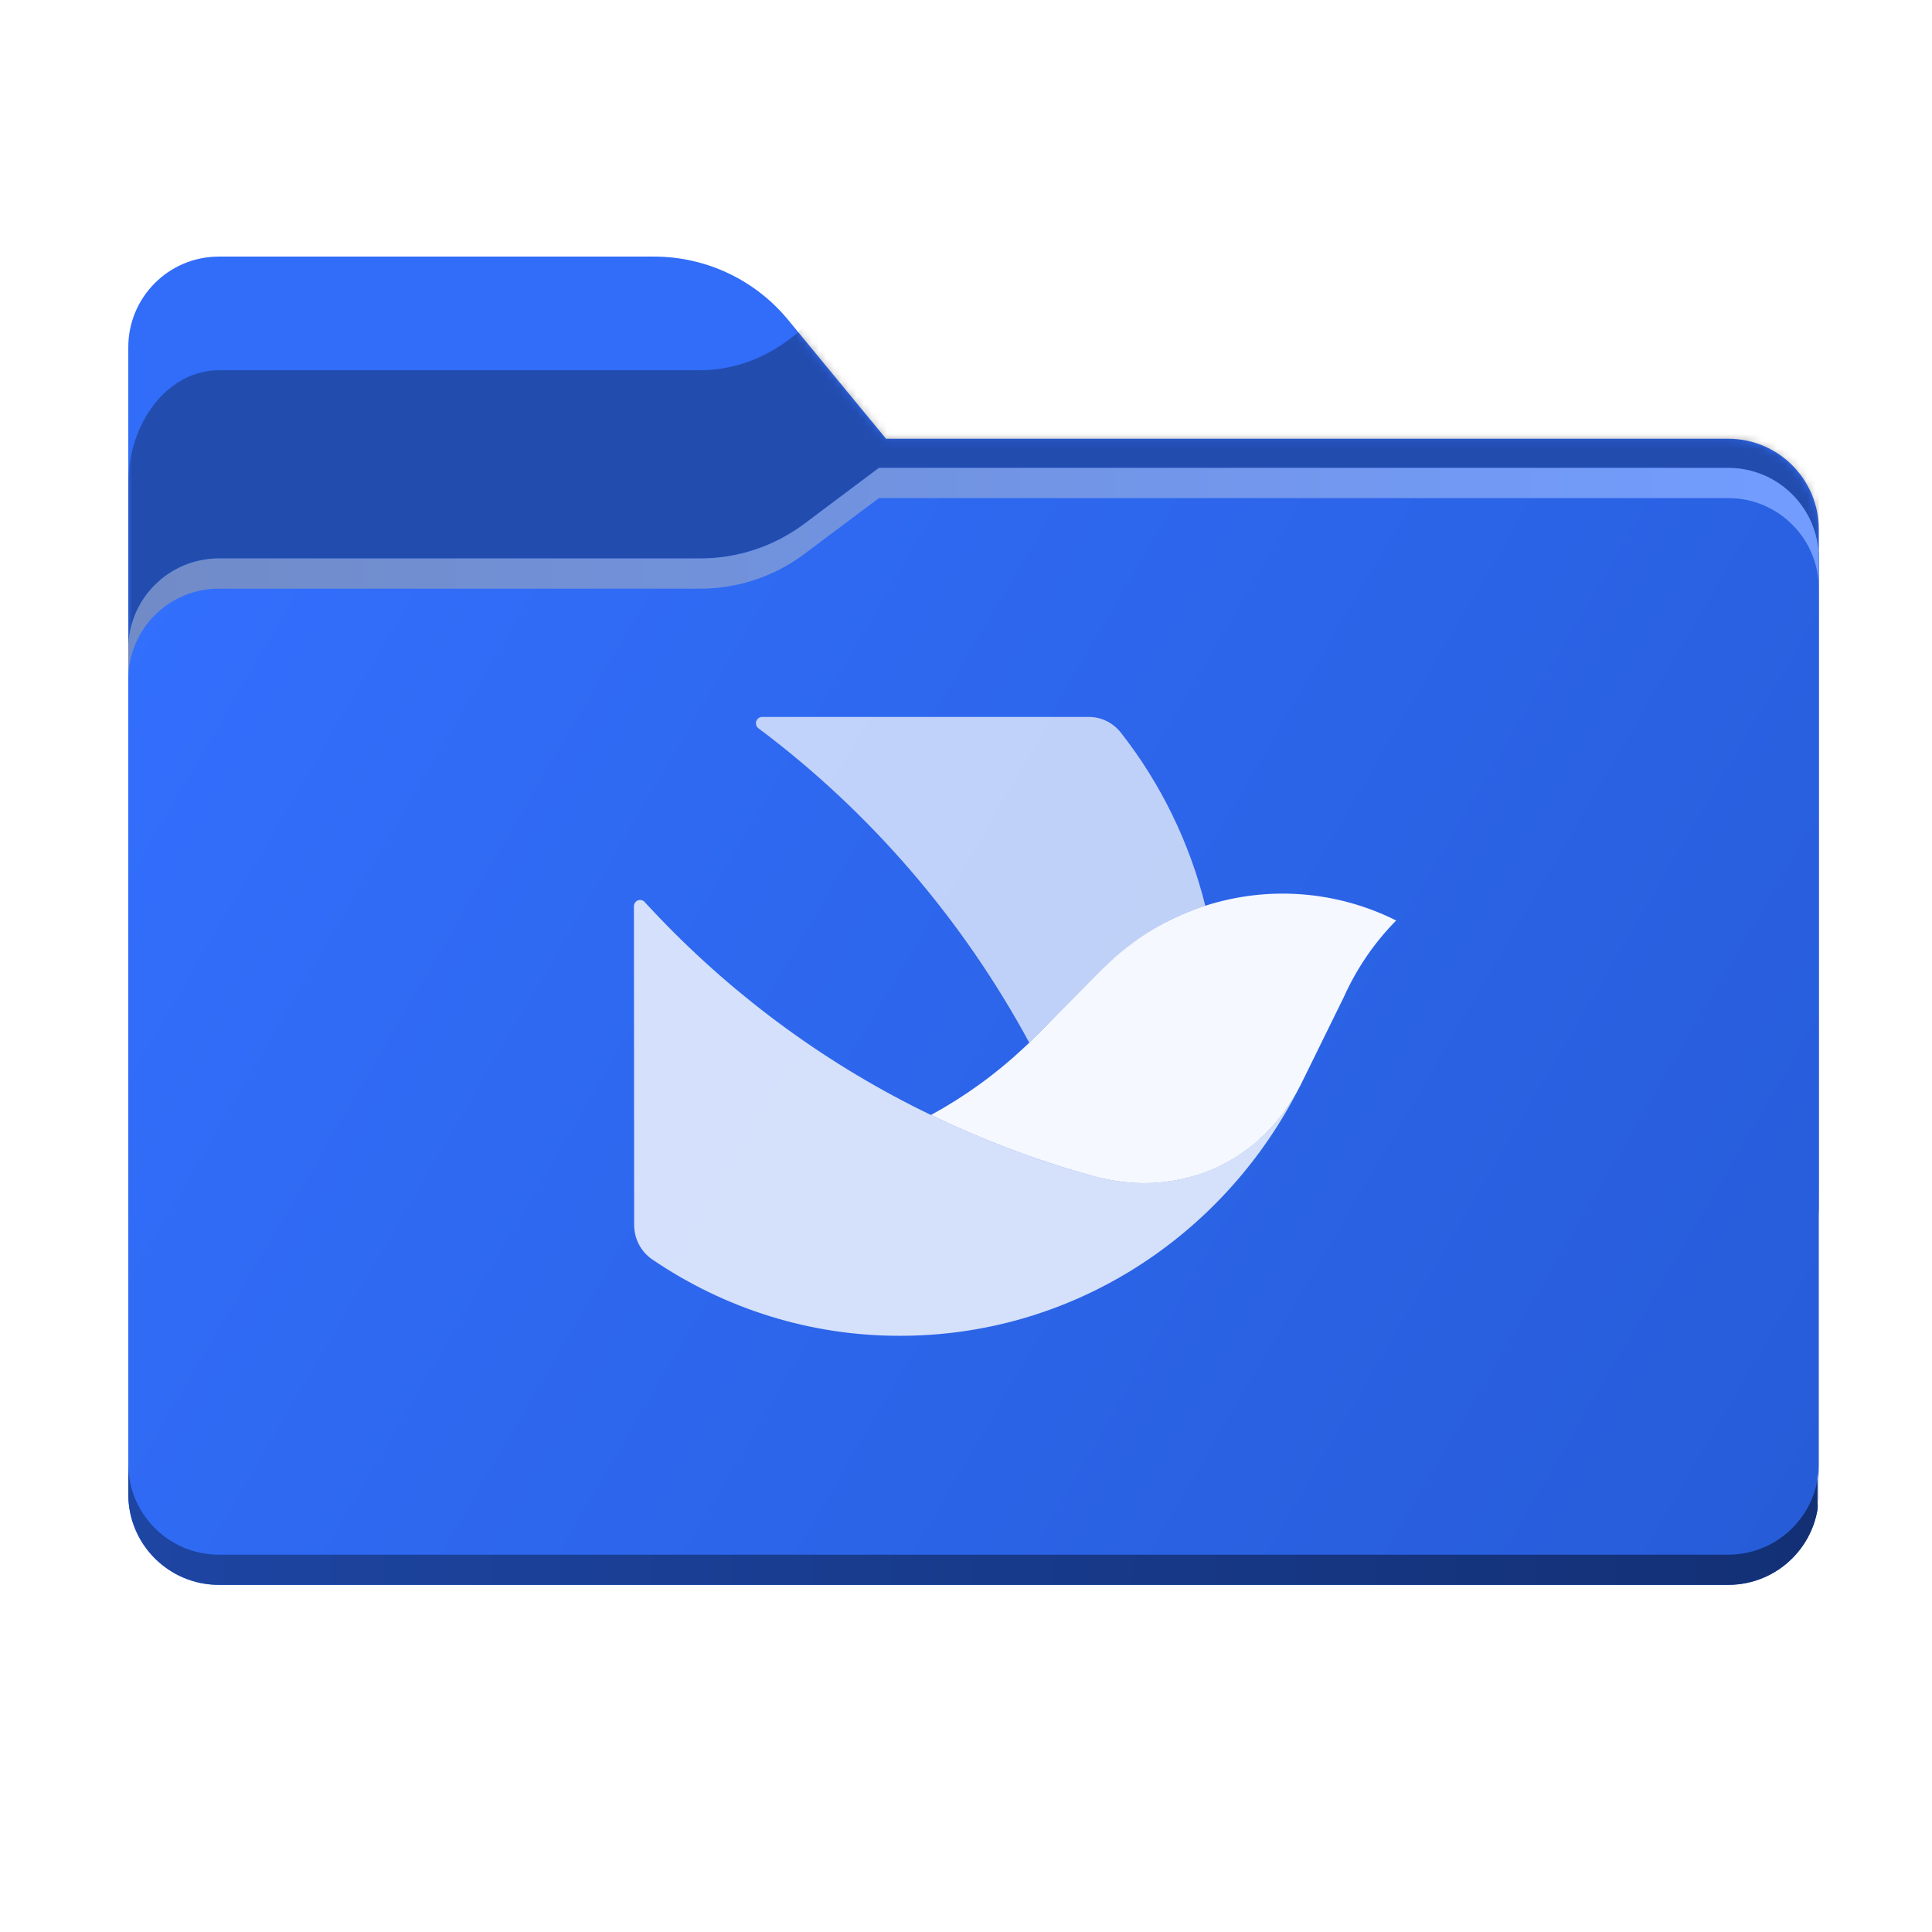 <svg xmlns="http://www.w3.org/2000/svg" xmlns:xlink="http://www.w3.org/1999/xlink" fill="none" version="1.1" width="256" height="256" viewBox="0 0 256 256"><defs><clipPath id="master_svg0_4_6015"><rect x="0" y="0" width="256" height="256" rx="0"/></clipPath><mask id="master_svg1_4_6021" style="mask-type:alpha" maskUnits="objectBoundingBox"><g><g><path d="M104.425,42.378C100.056,37.073,93.544,34,86.671,34L29,34C22.373,34,17,39.373,17,46L17,58.137L17,68.2L17,160C17,166.627,22.373,172,29,172L229,172C235.627,172,241,166.627,241,160L241,70.137C241,63.51,235.627,58.137,229,58.137L117.404,58.137L104.425,42.378Z" fill-rule="evenodd" fill="#729DFF" fill-opacity="1" style="mix-blend-mode:passthrough"/></g></g></mask><filter id="master_svg2_4_6019" filterUnits="objectBoundingBox" color-interpolation-filters="sRGB" x="-0.33" y="-0.536" width="1.661" height="2.072"><feFlood flood-opacity="0" result="BackgroundImageFix"/><feBlend mode="normal" in="SourceGraphic" in2="BackgroundImageFix" result="shape"/><feGaussianBlur stdDeviation="18.5" result="effect1_foregroundBlur"/></filter><linearGradient x1="-0.031" y1="0" x2="3.121" y2="1.233" id="master_svg3_4_7103"><stop offset="0%" stop-color="#3370FF" stop-opacity="1"/><stop offset="100%" stop-color="#133C9A" stop-opacity="1"/></linearGradient><linearGradient x1="0" y1="0.5" x2="1" y2="0.5" id="master_svg4_4_7497"><stop offset="0%" stop-color="#718BC7" stop-opacity="1"/><stop offset="100%" stop-color="#729DFF" stop-opacity="1"/></linearGradient><linearGradient x1="0" y1="0.5" x2="1" y2="0.5" id="master_svg5_4_7685"><stop offset="0%" stop-color="#1D45A2" stop-opacity="1"/><stop offset="100%" stop-color="#133075" stop-opacity="1"/><stop offset="100%" stop-color="#FFFFFF" stop-opacity="1"/></linearGradient></defs><g clip-path="url(#master_svg0_4_6015)"><g><path d="M104.425,42.378C100.056,37.073,93.544,34,86.671,34L29,34C22.373,34,17,39.373,17,46L17,58.137L17,68.2L17,160C17,166.627,22.373,172,29,172L229,172C235.627,172,241,166.627,241,160L241,70.137C241,63.51,235.627,58.137,229,58.137L117.404,58.137L104.425,42.378Z" fill-rule="evenodd" fill="#316DF9" fill-opacity="1" style="mix-blend-mode:passthrough"/></g><g mask="url(#master_svg1_4_6021)"><g><g style="mix-blend-mode:multiply" filter="url(#master_svg2_4_6019)"><g><path d="M92.789,49.055C97.764,49.055,102.605,47.031,106.586,43.287L116.459,34L229,34C235.627,34,241,40.74,241,49.055L241,91.709L241,156.945C241,165.259,235.627,172,229,172L29,172C22.373,172,17,165.259,17,156.945L17,91.709L17,64.109C17,55.795,22.373,49.055,29,49.055L87,49.055L92.789,49.055Z" fill-rule="evenodd" fill="#000000" fill-opacity="0.3" style="mix-blend-mode:passthrough"/></g></g></g></g><g><g><path d="M92.789,74C97.764,74,102.605,72.387,106.586,69.402L116.459,62L229,62C235.627,62,241,67.373,241,74L241,108L241,198C241,204.627,235.627,210,229,210L29,210C22.373,210,17,204.627,17,198L17,108L17,86C17,79.373,22.373,74,29,74L87,74L92.789,74Z" fill-rule="evenodd" fill="url(#master_svg3_4_7103)" fill-opacity="1" style="mix-blend-mode:passthrough"/></g><g><path d="M106.59,69.4C102.61,72.38,97.77,74,92.79,74L29,74C22.37,74,17,79.37,17,86L17,90C17,83.37,22.37,78,29,78L92.79,78C97.77,78,102.61,76.39,106.59,73.4L116.46,66L229,66C235.63,66,241,71.37,241,78L241,74C241,67.37,235.63,62,229,62L116.46,62L106.59,69.4Z" fill-rule="evenodd" fill="url(#master_svg4_4_7497)" fill-opacity="1" style="mix-blend-mode:passthrough"/></g></g><g><path d="M17,194L17,198C17,204.63,22.37,210,29,210L229,210C235.63,210,241,204.63,241,198L241,194C241,200.63,235.63,206,229,206L29,206C22.37,206,17,200.63,17,194Z" fill-rule="evenodd" fill="url(#master_svg5_4_7685)" fill-opacity="1" style="mix-blend-mode:passthrough"/></g><g><g><path d="M136.49,138.064L136.74,137.811C136.9,137.645,137.073,137.47,137.244,137.305L137.592,136.964L138.617,135.929L140.027,134.529L141.223,133.316L142.348,132.182L143.521,130.995L144.598,129.91L146.107,128.397C146.389,128.106,146.686,127.827,146.982,127.55C147.526,127.044,148.092,126.552,148.662,126.072C149.943,125.038,151.288,124.09,152.689,123.233C153.495,122.753,154.321,122.299,155.161,121.869C156.404,121.254,157.683,120.719,158.992,120.269C159.228,120.19,159.462,120.103,159.71,120.027C157.624,111.64,153.803,103.807,148.503,97.057C147.473,95.756,145.924,95.001,144.287,95L100.98,95C100.629,95,100.317,95.23,100.207,95.572C100.096,95.913,100.213,96.288,100.496,96.501C115.278,107.57,127.527,121.791,136.393,138.177L136.492,138.061L136.49,138.064Z" fill="#FFFFFF" fill-opacity="0.7" style="mix-blend-mode:passthrough"/></g><g><path d="M119.276,177C141.642,177,161.128,164.392,171.284,145.762C171.643,145.104,171.987,144.45,172.32,143.78C171.643,145.123,170.845,146.399,169.937,147.591C169.416,148.274,168.864,148.932,168.282,149.561C167.482,150.422,166.614,151.215,165.688,151.932C165.307,152.233,164.916,152.52,164.514,152.79C164,153.144,163.473,153.476,162.933,153.788C161.357,154.689,159.68,155.392,157.938,155.882C157.066,156.133,156.179,156.327,155.284,156.464C154.64,156.566,153.974,156.639,153.318,156.691C152.626,156.741,151.923,156.755,151.217,156.755C150.432,156.742,149.649,156.692,148.87,156.604C148.286,156.538,147.705,156.454,147.127,156.351C146.617,156.259,146.111,156.15,145.609,156.022C145.335,155.958,145.076,155.882,144.806,155.807C144.063,155.602,143.321,155.391,142.581,155.176C142.211,155.062,141.841,154.963,141.482,154.85C140.931,154.685,140.382,154.512,139.836,154.332C139.392,154.192,138.947,154.041,138.503,153.89C138.081,153.75,137.649,153.61,137.23,153.459L136.364,153.157L135.316,152.778L134.576,152.502C134.082,152.324,133.591,152.139,133.103,151.946C132.818,151.83,132.533,151.731,132.249,151.618L131.115,151.164L129.916,150.669L129.136,150.343L128.173,149.936L127.433,149.625L126.664,149.282L125.997,148.979L125.393,148.703L124.775,148.412L124.146,148.109L123.343,147.731L122.503,147.324C122.206,147.175,121.907,147.036,121.611,146.884L120.859,146.506C107.567,139.73,95.562,130.588,85.41,119.51C85.18,119.263,84.828,119.183,84.518,119.308C84.208,119.433,84.003,119.737,84,120.077L84.026,159.117L84.026,162.285C84.026,164.127,84.914,165.843,86.409,166.867C96.137,173.504,107.578,177.032,119.276,177L119.276,177Z" fill="#FFFFFF" fill-opacity="0.8" style="mix-blend-mode:passthrough"/></g><g><path d="M185,121.971C177.127,118.03,168.073,117.331,159.709,120.016C159.473,120.091,159.237,120.167,158.992,120.254C156.801,121.025,154.69,122.014,152.689,123.207C151.863,123.701,151.068,124.231,150.291,124.798C149.128,125.63,148.021,126.54,146.979,127.524C146.682,127.803,146.4,128.08,146.101,128.368L144.595,129.883L143.521,130.971L142.348,132.155L141.223,133.29L140.024,134.503L138.628,135.917L137.603,136.953L137.255,137.293C137.09,137.465,136.921,137.634,136.748,137.799L136.501,138.052L136.119,138.416L135.686,138.823C131.961,142.316,127.817,145.313,123.354,147.743L124.157,148.121L124.79,148.426L125.408,148.717L126.011,148.993L126.678,149.296L127.447,149.636L128.187,149.953L129.15,150.358L129.927,150.684L131.126,151.178C131.497,151.329,131.881,151.481,132.266,151.632C132.551,151.745,132.832,151.844,133.117,151.961C133.61,152.15,134.105,152.324,134.587,152.514L135.327,152.793C135.675,152.918,136.019,153.046,136.381,153.171L137.244,153.474C137.663,153.613,138.084,153.764,138.517,153.904C138.961,154.055,139.406,154.195,139.85,154.346C140.394,154.521,140.949,154.687,141.493,154.861C142.597,155.194,143.705,155.514,144.817,155.821C145.09,155.897,145.35,155.961,145.62,156.036C146.127,156.162,146.634,156.263,147.141,156.365C147.722,156.464,148.303,156.554,148.884,156.615C151.018,156.867,153.176,156.82,155.298,156.476C156.186,156.339,157.075,156.138,157.952,155.897C159.074,155.584,160.169,155.179,161.227,154.687C162.1,154.284,162.947,153.824,163.762,153.311C164.033,153.145,164.278,152.97,164.525,152.804C164.921,152.528,165.317,152.252,165.699,151.946C166.032,151.693,166.354,151.428,166.664,151.152C167.87,150.084,168.967,148.895,169.94,147.603C170.832,146.41,171.625,145.143,172.312,143.815L172.89,142.646L178.056,132.132L178.116,132.004C179.807,128.267,182.138,124.869,185,121.971Z" fill="#FFFFFF" fill-opacity="0.95" style="mix-blend-mode:passthrough"/></g></g></g></svg>